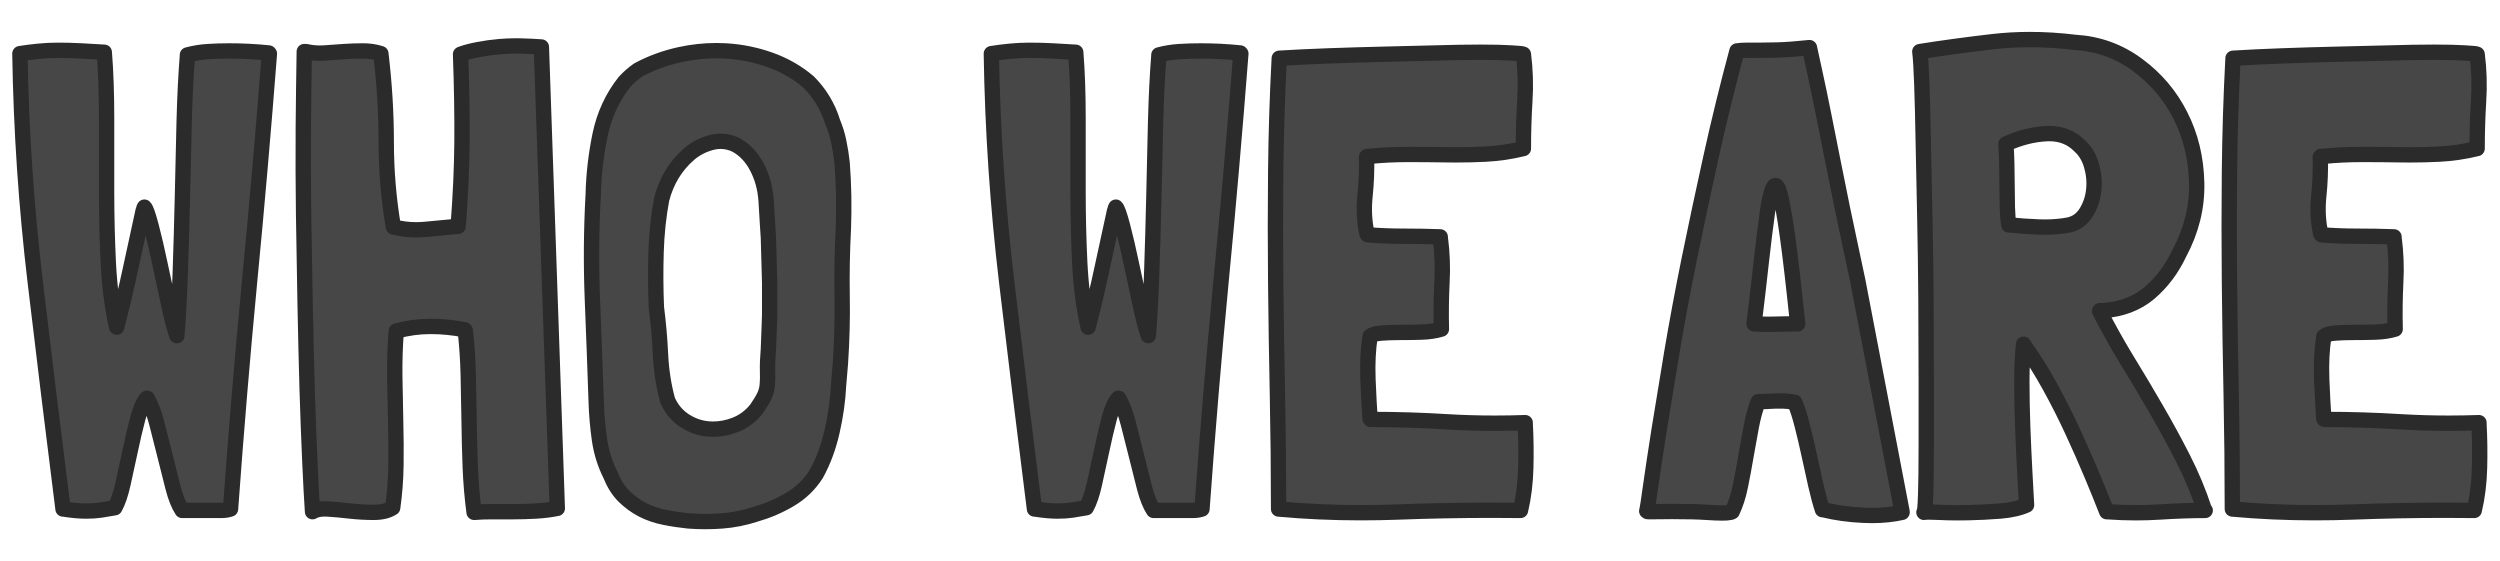 <svg version="1.1" viewBox="0.0 0.0 652.123 146.32" fill="none" stroke="none" stroke-linecap="square" stroke-miterlimit="10" xmlns:xlink="http://www.w3.org/1999/xlink" xmlns="http://www.w3.org/2000/svg"><clipPath id="p.0"><path d="m0 0l652.123 0l0 146.32l-652.123 0l0 -146.32z" clip-rule="nonzero"/></clipPath><g clip-path="url(#p.0)"><path fill="#000000" fill-opacity="0.0" d="m0 0l652.123 0l0 146.32l-652.123 0z" fill-rule="evenodd"/><path fill="#464746" d="m15.21 13.119c-1.753 0 -3.481 0.084 -5.184 0.252c-1.686 0.168 -3.297 0.373 -4.833 0.616l0 0.168c0.317 19.831 1.653 39.662 4.007 59.493c2.354 19.831 4.766 39.541 7.237 59.13l0.15 0c2.254 0.354 4.199 0.532 5.835 0.532c1.436 0 2.721 -0.084 3.856 -0.252c1.135 -0.187 2.362 -0.392 3.681 -0.616c0.835 -1.492 1.553 -3.61 2.154 -6.352c0.618 -2.761 1.235 -5.597 1.853 -8.507c0.618 -2.929 1.26 -5.681 1.928 -8.255c0.668 -2.593 1.461 -4.403 2.379 -5.429l0.15 0c0.935 1.604 1.761 3.787 2.479 6.548c0.718 2.742 1.436 5.578 2.154 8.507c0.718 2.91 1.411 5.662 2.078 8.255c0.668 2.575 1.461 4.552 2.379 5.933l10.217 0c0.885 0 1.686 -0.121 2.404 -0.364c1.436 -19.943 3.097 -39.765 4.983 -59.466c1.903 -19.719 3.623 -39.494 5.159 -59.326l-0.15 -0.168c-3.389 -0.354 -6.828 -0.532 -10.317 -0.532c-1.836 0 -3.681 0.056 -5.534 0.168c-1.836 0.112 -3.631 0.401 -5.384 0.867l0 0.168c-0.401 5.056 -0.684 10.764 -0.851 17.126c-0.15 6.362 -0.301 12.863 -0.451 19.505c-0.15 6.641 -0.334 13.143 -0.551 19.505c-0.2 6.362 -0.501 12.005 -0.902 16.93c-0.618 -1.716 -1.311 -4.347 -2.078 -7.891c-0.768 -3.563 -1.544 -7.173 -2.329 -10.83c-0.768 -3.675 -1.536 -6.968 -2.304 -9.878c-0.768 -2.929 -1.352 -4.571 -1.753 -4.925c-0.1 0.112 -0.15 0.233 -0.15 0.364c0 0.112 -0.058 0.28 -0.175 0.504c-1.119 5.168 -2.22 10.242 -3.306 15.223c-1.068 4.981 -2.27 10.055 -3.606 15.223c-1.135 -4.944 -1.861 -10.503 -2.179 -16.678c-0.301 -6.194 -0.451 -12.499 -0.451 -18.917c0 -6.418 0 -12.779 0 -19.085c0 -6.306 -0.2 -11.986 -0.601 -17.042c-1.853 -0.112 -3.806 -0.224 -5.86 -0.336c-2.037 -0.112 -4.082 -0.168 -6.135 -0.168z" fill-rule="evenodd"/><path fill="#464746" d="m134.614 11.978c-1.427 0 -2.874 0.063 -4.339 0.189c-1.937 0.168 -3.806 0.429 -5.609 0.784c-1.786 0.336 -3.297 0.737 -4.533 1.203c0.3 8.246 0.426 15.811 0.376 22.695c-0.05 6.884 -0.384 14.281 -1.002 22.191l-0.15 0c-2.554 0.224 -5.326 0.485 -8.314 0.784c-0.857 0.081 -1.697 0.121 -2.52 0.121c-2.029 0 -3.952 -0.246 -5.769 -0.737l-0.15 0c-1.235 -7.35 -1.853 -14.747 -1.853 -22.191c0 -7.444 -0.467 -15.121 -1.402 -23.031c-1.436 -0.466 -2.972 -0.7 -4.608 -0.7c-1.636 0 -3.306 0.056 -5.008 0.168c-1.686 0.112 -3.381 0.233 -5.083 0.364c-0.405 0.027 -0.805 0.04 -1.201 0.04c-1.254 0 -2.465 -0.135 -3.632 -0.404l-0.451 0l0 0.168c-0.1 5.858 -0.184 12.425 -0.25 19.701c-0.05 7.276 -0.025 14.841 0.075 22.695c0.117 7.854 0.25 15.68 0.401 23.478c0.15 7.779 0.326 15.139 0.526 22.079c0.217 6.94 0.451 13.19 0.701 18.749c0.25 5.559 0.484 9.944 0.701 13.152c0.769 -0.485 1.843 -0.727 3.222 -0.727c0.267 0 0.545 0.009 0.835 0.027c1.803 0.112 3.731 0.289 5.785 0.532c2.053 0.224 4.107 0.336 6.16 0.336c2.053 0 3.689 -0.401 4.908 -1.203c0.518 -3.675 0.801 -7.369 0.851 -11.082c0.05 -3.731 0.025 -7.546 -0.075 -11.445c-0.1 -3.899 -0.175 -7.798 -0.225 -11.697c-0.05 -3.899 0.075 -7.854 0.376 -11.865c2.972 -0.802 5.943 -1.203 8.915 -1.203c2.988 0 5.968 0.289 8.94 0.867l0.15 0.168c0.417 3.675 0.676 7.518 0.776 11.529c0.1 4.011 0.175 8.022 0.225 12.033c0.05 4.011 0.15 8.05 0.3 12.117c0.167 4.067 0.501 7.994 1.002 11.781l0.15 0c1.235 -0.112 2.746 -0.168 4.533 -0.168l5.534 0c1.903 0 3.856 -0.056 5.86 -0.168c2.003 -0.112 3.881 -0.345 5.634 -0.7l-4.157 -120.358c-1.553 -0.112 -3.28 -0.196 -5.184 -0.252c-0.472 -0.014 -0.945 -0.021 -1.421 -0.021z" fill-rule="evenodd"/><path fill="#464746" d="m187.965 36.853c1.306 0 2.592 0.288 3.86 0.864c2.354 1.25 4.224 3.199 5.609 5.849c1.386 2.63 2.187 5.55 2.404 8.759c0.1 1.94 0.225 4.03 0.376 6.268c0.15 2.239 0.225 3.414 0.225 3.526l0.326 11.697l0 8.255c0 0.224 -0.033 1.194 -0.1 2.91c-0.05 1.716 -0.125 3.722 -0.225 6.017c-0.2 2.407 -0.275 4.328 -0.225 5.765c0.05 1.437 0.025 2.677 -0.075 3.722c-0.1 1.026 -0.359 1.968 -0.776 2.826c-0.401 0.858 -1.068 1.968 -2.003 3.33c-1.536 1.959 -3.431 3.367 -5.684 4.226c-1.885 0.718 -3.77 1.077 -5.655 1.077c-0.369 0 -0.738 -0.014 -1.106 -0.041c-2.254 -0.168 -4.357 -0.886 -6.311 -2.155c-1.953 -1.269 -3.439 -3.041 -4.457 -5.317c-1.035 -3.787 -1.653 -7.77 -1.853 -11.949c-0.2 -4.198 -0.559 -8.302 -1.077 -12.313c-0.2 -4.813 -0.225 -9.626 -0.075 -14.44c0.15 -4.813 0.634 -9.393 1.452 -13.74c1.235 -4.813 3.648 -8.768 7.237 -11.865c1.636 -1.381 3.531 -2.36 5.684 -2.938c0.824 -0.221 1.641 -0.332 2.451 -0.332zm-1.141 -23.636c-3.128 0 -6.26 0.34 -9.398 1.021c-3.94 0.858 -7.604 2.201 -10.993 4.03c-1.319 0.933 -2.496 1.968 -3.531 3.106c-3.172 4.011 -5.301 8.628 -6.386 13.852c-1.068 5.205 -1.661 10.391 -1.778 15.559c-0.501 9.048 -0.576 18.078 -0.225 27.088c0.367 8.992 0.701 17.956 1.002 26.892c0.1 3.321 0.384 6.613 0.851 9.878c0.467 3.265 1.419 6.334 2.855 9.207c0.918 2.295 2.095 4.16 3.531 5.597c1.436 1.418 3.047 2.593 4.833 3.526c1.803 0.914 3.706 1.567 5.71 1.959c2.003 0.41 4.082 0.728 6.235 0.951c1.486 0.112 2.965 0.168 4.439 0.168c1.473 0 2.94 -0.056 4.401 -0.168c2.922 -0.224 5.818 -0.802 8.69 -1.735c3.189 -0.914 6.185 -2.201 8.99 -3.862c2.821 -1.66 5.109 -3.862 6.861 -6.604c1.836 -3.339 3.214 -7.043 4.132 -11.11c0.935 -4.067 1.503 -8.106 1.703 -12.117l0.476 -5.681c0.401 -5.951 0.551 -11.79 0.451 -17.518c-0.1 -5.727 0.008 -11.632 0.326 -17.714c0.1 -2.873 0.125 -5.709 0.075 -8.507c-0.05 -2.817 -0.184 -5.653 -0.401 -8.507c-0.2 -1.847 -0.484 -3.657 -0.851 -5.429c-0.351 -1.772 -0.885 -3.517 -1.603 -5.233c-1.235 -4.011 -3.339 -7.509 -6.311 -10.494c-2.972 -2.519 -6.336 -4.44 -10.092 -5.765c-3.74 -1.325 -7.588 -2.099 -11.544 -2.323c-0.815 -0.046 -1.631 -0.069 -2.447 -0.069z" fill-rule="evenodd"/><path fill="#464746" d="m268.612 13.119c-1.753 0 -3.481 0.084 -5.184 0.252c-1.686 0.168 -3.297 0.373 -4.833 0.616l0 0.168c0.317 19.831 1.653 39.662 4.007 59.493c2.354 19.831 4.766 39.541 7.237 59.13l0.15 0c2.254 0.354 4.199 0.532 5.835 0.532c1.436 0 2.721 -0.084 3.856 -0.252c1.135 -0.187 2.362 -0.392 3.681 -0.616c0.835 -1.492 1.553 -3.61 2.154 -6.352c0.618 -2.761 1.235 -5.597 1.853 -8.507c0.618 -2.929 1.26 -5.681 1.928 -8.255c0.668 -2.593 1.461 -4.403 2.379 -5.429l0.15 0c0.935 1.604 1.761 3.787 2.479 6.548c0.718 2.742 1.436 5.578 2.154 8.507c0.718 2.91 1.411 5.662 2.078 8.255c0.668 2.575 1.461 4.552 2.379 5.933l10.217 0c0.885 0 1.686 -0.121 2.404 -0.364c1.436 -19.943 3.097 -39.765 4.983 -59.466c1.903 -19.719 3.623 -39.494 5.159 -59.326l-0.15 -0.168c-3.389 -0.354 -6.828 -0.532 -10.317 -0.532c-1.836 0 -3.681 0.056 -5.534 0.168c-1.836 0.112 -3.631 0.401 -5.384 0.867l0 0.168c-0.401 5.056 -0.684 10.764 -0.851 17.126c-0.15 6.362 -0.301 12.863 -0.451 19.505c-0.15 6.641 -0.334 13.143 -0.551 19.505c-0.2 6.362 -0.501 12.005 -0.902 16.93c-0.618 -1.716 -1.311 -4.347 -2.078 -7.891c-0.768 -3.563 -1.544 -7.173 -2.329 -10.83c-0.768 -3.675 -1.536 -6.968 -2.304 -9.878c-0.768 -2.929 -1.352 -4.571 -1.753 -4.925c-0.1 0.112 -0.15 0.233 -0.15 0.364c0 0.112 -0.058 0.28 -0.175 0.504c-1.119 5.168 -2.22 10.242 -3.306 15.223c-1.068 4.981 -2.27 10.055 -3.606 15.223c-1.135 -4.944 -1.861 -10.503 -2.179 -16.678c-0.301 -6.194 -0.451 -12.499 -0.451 -18.917c0 -6.418 0 -12.779 0 -19.085c0 -6.306 -0.2 -11.986 -0.601 -17.042c-1.853 -0.112 -3.806 -0.224 -5.86 -0.336c-2.037 -0.112 -4.082 -0.168 -6.135 -0.168z" fill-rule="evenodd"/><path fill="#464746" d="m386.132 13.622c-3.372 0 -7.262 0.065 -11.669 0.196c-4.407 0.112 -8.973 0.224 -13.698 0.336c-4.725 0.112 -9.424 0.252 -14.099 0.42c-4.658 0.168 -8.982 0.373 -12.972 0.616c-0.518 9.85 -0.826 19.654 -0.927 29.411c-0.1 9.738 -0.1 19.477 0 29.215c0.1 9.738 0.25 19.514 0.451 29.327c0.2 9.794 0.301 19.673 0.301 29.635c6.965 0.64 14.143 0.96 21.533 0.96c3.167 0 6.374 -0.059 9.619 -0.176c8.219 -0.311 16.333 -0.467 24.341 -0.467c2.548 0 5.085 0.016 7.612 0.047c0.818 -3.451 1.277 -7.155 1.377 -11.11c0.1 -3.955 0.05 -7.761 -0.15 -11.417l0 -0.364c-2.668 0.093 -5.307 0.139 -7.917 0.139c-4.216 0 -8.355 -0.121 -12.417 -0.363c-6.561 -0.41 -13.222 -0.616 -19.983 -0.616l-0.15 -0.168c-0.2 -2.761 -0.384 -6.203 -0.551 -10.326c-0.15 -4.123 0.033 -7.845 0.551 -11.166c0.518 -0.466 1.494 -0.756 2.93 -0.867c1.436 -0.112 3.047 -0.168 4.833 -0.168c1.803 0 3.673 -0.028 5.609 -0.084c1.953 -0.056 3.698 -0.317 5.234 -0.784c-0.1 -4.235 -0.05 -8.302 0.15 -12.201c0.217 -3.899 0.067 -7.798 -0.451 -11.697l0 -0.168c-3.189 -0.112 -6.369 -0.168 -9.541 -0.168c-3.172 0 -6.302 -0.121 -9.391 -0.364l-0.15 -0.168c-0.718 -3.097 -0.902 -6.39 -0.551 -9.878c0.367 -3.489 0.501 -6.903 0.401 -10.242l0.15 -0.168l0.476 0c3.372 -0.336 6.753 -0.504 10.142 -0.504c3.389 0 6.77 0.028 10.142 0.084c0.847 0.014 1.693 0.021 2.537 0.021c2.532 0 5.051 -0.063 7.555 -0.189c3.339 -0.168 6.644 -0.653 9.917 -1.455l0 -0.196c0 -4.011 0.125 -8.078 0.376 -12.201c0.267 -4.123 0.142 -8.19 -0.376 -12.201c0 -0.112 -1.027 -0.224 -3.08 -0.336c-2.053 -0.131 -4.775 -0.196 -8.164 -0.196z" fill-rule="evenodd"/><path fill="#464746" d="m463.135 48.388c0.366 0 0.731 0.631 1.097 1.893c0.568 1.94 1.235 5.662 2.003 11.166c0.768 5.485 1.661 13.162 2.679 23.031c-1.937 0 -3.882 0.028 -5.835 0.084c-0.651 0.019 -1.29 0.028 -1.917 0.028c-1.254 0 -2.46 -0.037 -3.617 -0.112c0.718 -5.858 1.352 -11.305 1.903 -16.343c0.568 -5.037 1.085 -9.216 1.553 -12.537c0.467 -3.339 0.977 -5.55 1.528 -6.632c0.202 -0.385 0.404 -0.578 0.606 -0.578zm8.86 -35.969c-3.372 0.354 -6.11 0.56 -8.214 0.616c-2.104 0.056 -3.823 0.084 -5.159 0.084l-3.23 0c-0.818 0 -1.586 0.056 -2.304 0.168c-2.471 9.179 -4.733 18.413 -6.786 27.704c-2.053 9.272 -3.957 18.208 -5.71 26.808c-1.736 8.6 -3.247 16.716 -4.533 24.346c-1.269 7.612 -2.371 14.337 -3.306 20.176c-0.918 5.839 -1.636 10.597 -2.154 14.272c-0.501 3.675 -0.851 5.914 -1.052 6.716c0.1 0.112 0.2 0.168 0.301 0.168c2.326 -0.037 4.446 -0.056 6.361 -0.056c3.829 0 6.834 0.075 9.015 0.224c1.644 0.112 2.98 0.168 4.007 0.168c1.027 0 1.745 -0.056 2.154 -0.168c0.1 0 0.175 -0.028 0.225 -0.084c0.05 -0.056 0.125 -0.084 0.225 -0.084c0.935 -1.959 1.653 -4.198 2.154 -6.716c0.518 -2.519 1.002 -5.121 1.452 -7.807c0.467 -2.705 0.935 -5.289 1.402 -7.752c0.467 -2.463 1.06 -4.608 1.778 -6.436c1.119 0 2.012 -0.028 2.679 -0.084c0.668 -0.056 1.285 -0.084 1.853 -0.084l1.928 0c0.718 0 1.745 0.112 3.08 0.336c0.718 1.716 1.377 3.778 1.978 6.184c0.618 2.407 1.21 4.934 1.778 7.584c0.568 2.63 1.135 5.205 1.703 7.724c0.568 2.519 1.152 4.692 1.753 6.52l0.175 0c3.272 0.802 6.753 1.287 10.442 1.455c0.789 0.04 1.563 0.06 2.323 0.06c2.811 0 5.426 -0.272 7.844 -0.815l0 -0.168l-11.544 -60.193c-0.401 -1.94 -0.96 -4.571 -1.678 -7.891c-0.718 -3.321 -1.494 -6.987 -2.329 -10.998c-0.818 -4.011 -1.661 -8.19 -2.529 -12.537c-0.868 -4.365 -1.686 -8.47 -2.454 -12.313c-0.768 -3.843 -1.486 -7.285 -2.154 -10.326c-0.668 -3.041 -1.16 -5.308 -1.477 -6.8z" fill-rule="evenodd"/><path fill="#464746" d="m534.565 34.845c3.173 0 5.809 1.069 7.909 3.207c1.436 1.269 2.462 2.966 3.08 5.093c0.618 2.108 0.818 4.226 0.601 6.352c-0.2 2.108 -0.843 4.058 -1.928 5.849c-1.068 1.772 -2.579 2.882 -4.533 3.33c-1.979 0.376 -4.061 0.564 -6.247 0.564c-0.524 0 -1.055 -0.011 -1.591 -0.032c-2.771 -0.112 -5.334 -0.289 -7.688 -0.532l-0.175 0c-0.2 -1.25 -0.326 -2.789 -0.376 -4.617c-0.05 -1.847 -0.075 -3.741 -0.075 -5.681c0 -1.959 -0.025 -3.88 -0.075 -5.765c-0.05 -1.903 -0.125 -3.591 -0.225 -5.065c3.589 -1.623 7.129 -2.519 10.618 -2.686c0.238 -0.011 0.473 -0.017 0.705 -0.017zm-32.692 98.796c-0.006 0.001 -0.011 0.002 -0.016 0.004c0.005 0 0.011 -0.001 0.016 -0.004zm27.66 -123.324c-3.35 0 -6.632 0.187 -9.847 0.562c-6.861 0.802 -13.164 1.66 -18.907 2.575c0.2 1.492 0.376 4.337 0.526 8.535c0.15 4.179 0.275 9.225 0.376 15.139c0.117 5.895 0.25 12.369 0.401 19.421c0.15 7.033 0.25 14.132 0.301 21.296c0.05 7.164 0.075 14.104 0.075 20.82c0 6.697 0 12.63 0 17.798c0 5.149 -0.05 9.3 -0.15 12.453c-0.097 3.066 -0.242 4.642 -0.434 4.726l0 0c0.254 -0.054 0.712 -0.08 1.373 -0.08c0.676 0 1.565 0.028 2.667 0.084c1.48 0.075 3.079 0.112 4.797 0.112c0.859 0 1.747 -0.009 2.666 -0.028c2.771 -0.056 5.568 -0.196 8.389 -0.42c2.821 -0.243 5.109 -0.765 6.861 -1.567c-0.1 -2.164 -0.259 -5.084 -0.476 -8.759c-0.2 -3.675 -0.376 -7.546 -0.526 -11.613c-0.15 -4.067 -0.225 -8.013 -0.225 -11.837c0 -3.843 0.15 -7.089 0.451 -9.738l0.301 0.532c2.154 2.966 4.307 6.399 6.461 10.298c2.154 3.899 4.157 7.854 6.01 11.865c1.853 4.011 3.548 7.854 5.083 11.529c1.536 3.675 2.813 6.828 3.831 9.459l0.175 0c2.513 0.183 4.997 0.275 7.45 0.275c2.045 0 4.069 -0.064 6.072 -0.191c4.407 -0.28 8.406 -0.42 11.995 -0.42l-0.15 0c-1.536 -4.701 -3.431 -9.253 -5.685 -13.656c-2.254 -4.421 -4.616 -8.75 -7.087 -12.984c-2.454 -4.254 -4.967 -8.47 -7.538 -12.649c-2.554 -4.198 -4.908 -8.414 -7.062 -12.649l0 -0.168l0.751 0c4.925 -0.336 8.998 -1.875 12.22 -4.617c3.239 -2.761 5.835 -6.212 7.788 -10.354c3.189 -5.951 4.699 -12.108 4.533 -18.469c-0.15 -6.362 -1.561 -12.173 -4.232 -17.434c-2.654 -5.28 -6.394 -9.692 -11.219 -13.236c-4.825 -3.563 -10.259 -5.522 -16.302 -5.877c-3.992 -0.487 -7.897 -0.73 -11.714 -0.73z" fill-rule="evenodd"/><path fill="#464746" d="m634.919 13.622c-3.372 0 -7.262 0.065 -11.669 0.196c-4.407 0.112 -8.973 0.224 -13.698 0.336c-4.725 0.112 -9.424 0.252 -14.099 0.42c-4.658 0.168 -8.982 0.373 -12.972 0.616c-0.518 9.85 -0.826 19.654 -0.927 29.411c-0.1 9.738 -0.1 19.477 0 29.215c0.1 9.738 0.25 19.514 0.451 29.327c0.2 9.794 0.3 19.673 0.3 29.635c6.965 0.64 14.143 0.96 21.533 0.96c3.167 0 6.374 -0.059 9.619 -0.176c8.219 -0.311 16.333 -0.467 24.341 -0.467c2.548 0 5.085 0.016 7.612 0.047c0.818 -3.451 1.277 -7.155 1.377 -11.11c0.1 -3.955 0.05 -7.761 -0.15 -11.417l0 -0.364c-2.668 0.093 -5.307 0.139 -7.917 0.139c-4.216 0 -8.355 -0.121 -12.417 -0.363c-6.561 -0.41 -13.222 -0.616 -19.983 -0.616l-0.15 -0.168c-0.2 -2.761 -0.384 -6.203 -0.551 -10.326c-0.15 -4.123 0.033 -7.845 0.551 -11.166c0.518 -0.466 1.494 -0.756 2.93 -0.867c1.436 -0.112 3.047 -0.168 4.833 -0.168c1.803 0 3.673 -0.028 5.609 -0.084c1.953 -0.056 3.698 -0.317 5.234 -0.784c-0.1 -4.235 -0.05 -8.302 0.15 -12.201c0.217 -3.899 0.067 -7.798 -0.451 -11.697l0 -0.168c-3.189 -0.112 -6.369 -0.168 -9.541 -0.168c-3.172 0 -6.302 -0.121 -9.391 -0.364l-0.15 -0.168c-0.718 -3.097 -0.901 -6.39 -0.551 -9.878c0.367 -3.489 0.501 -6.903 0.401 -10.242l0.15 -0.168l0.476 0c3.372 -0.336 6.753 -0.504 10.142 -0.504c3.389 0 6.77 0.028 10.142 0.084c0.847 0.014 1.693 0.021 2.537 0.021c2.532 0 5.051 -0.063 7.555 -0.189c3.339 -0.168 6.644 -0.653 9.917 -1.455l0 -0.196c0 -4.011 0.125 -8.078 0.376 -12.201c0.267 -4.123 0.142 -8.19 -0.376 -12.201c0 -0.112 -1.027 -0.224 -3.08 -0.336c-2.053 -0.131 -4.775 -0.196 -8.164 -0.196z" fill-rule="evenodd"/><path stroke="#2a2b2a" stroke-width="4.0" stroke-linejoin="round" stroke-linecap="butt" d="m15.21 13.119c-1.753 0 -3.481 0.084 -5.184 0.252c-1.686 0.168 -3.297 0.373 -4.833 0.616l0 0.168c0.317 19.831 1.653 39.662 4.007 59.493c2.354 19.831 4.766 39.541 7.237 59.13l0.15 0c2.254 0.354 4.199 0.532 5.835 0.532c1.436 0 2.721 -0.084 3.856 -0.252c1.135 -0.187 2.362 -0.392 3.681 -0.616c0.835 -1.492 1.553 -3.61 2.154 -6.352c0.618 -2.761 1.235 -5.597 1.853 -8.507c0.618 -2.929 1.26 -5.681 1.928 -8.255c0.668 -2.593 1.461 -4.403 2.379 -5.429l0.15 0c0.935 1.604 1.761 3.787 2.479 6.548c0.718 2.742 1.436 5.578 2.154 8.507c0.718 2.91 1.411 5.662 2.078 8.255c0.668 2.575 1.461 4.552 2.379 5.933l10.217 0c0.885 0 1.686 -0.121 2.404 -0.364c1.436 -19.943 3.097 -39.765 4.983 -59.466c1.903 -19.719 3.623 -39.494 5.159 -59.326l-0.15 -0.168c-3.389 -0.354 -6.828 -0.532 -10.317 -0.532c-1.836 0 -3.681 0.056 -5.534 0.168c-1.836 0.112 -3.631 0.401 -5.384 0.867l0 0.168c-0.401 5.056 -0.684 10.764 -0.851 17.126c-0.15 6.362 -0.301 12.863 -0.451 19.505c-0.15 6.641 -0.334 13.143 -0.551 19.505c-0.2 6.362 -0.501 12.005 -0.902 16.93c-0.618 -1.716 -1.311 -4.347 -2.078 -7.891c-0.768 -3.563 -1.544 -7.173 -2.329 -10.83c-0.768 -3.675 -1.536 -6.968 -2.304 -9.878c-0.768 -2.929 -1.352 -4.571 -1.753 -4.925c-0.1 0.112 -0.15 0.233 -0.15 0.364c0 0.112 -0.058 0.28 -0.175 0.504c-1.119 5.168 -2.22 10.242 -3.306 15.223c-1.068 4.981 -2.27 10.055 -3.606 15.223c-1.135 -4.944 -1.861 -10.503 -2.179 -16.678c-0.301 -6.194 -0.451 -12.499 -0.451 -18.917c0 -6.418 0 -12.779 0 -19.085c0 -6.306 -0.2 -11.986 -0.601 -17.042c-1.853 -0.112 -3.806 -0.224 -5.86 -0.336c-2.037 -0.112 -4.082 -0.168 -6.135 -0.168z" fill-rule="evenodd"/><path stroke="#2a2b2a" stroke-width="4.0" stroke-linejoin="round" stroke-linecap="butt" d="m134.614 11.978c-1.427 0 -2.874 0.063 -4.339 0.189c-1.937 0.168 -3.806 0.429 -5.609 0.784c-1.786 0.336 -3.297 0.737 -4.533 1.203c0.3 8.246 0.426 15.811 0.376 22.695c-0.05 6.884 -0.384 14.281 -1.002 22.191l-0.15 0c-2.554 0.224 -5.326 0.485 -8.314 0.784c-0.857 0.081 -1.697 0.121 -2.52 0.121c-2.029 0 -3.952 -0.246 -5.769 -0.737l-0.15 0c-1.235 -7.35 -1.853 -14.747 -1.853 -22.191c0 -7.444 -0.467 -15.121 -1.402 -23.031c-1.436 -0.466 -2.972 -0.7 -4.608 -0.7c-1.636 0 -3.306 0.056 -5.008 0.168c-1.686 0.112 -3.381 0.233 -5.083 0.364c-0.405 0.027 -0.805 0.04 -1.201 0.04c-1.254 0 -2.465 -0.135 -3.632 -0.404l-0.451 0l0 0.168c-0.1 5.858 -0.184 12.425 -0.25 19.701c-0.05 7.276 -0.025 14.841 0.075 22.695c0.117 7.854 0.25 15.68 0.401 23.478c0.15 7.779 0.326 15.139 0.526 22.079c0.217 6.94 0.451 13.19 0.701 18.749c0.25 5.559 0.484 9.944 0.701 13.152c0.769 -0.485 1.843 -0.727 3.222 -0.727c0.267 0 0.545 0.009 0.835 0.027c1.803 0.112 3.731 0.289 5.785 0.532c2.053 0.224 4.107 0.336 6.16 0.336c2.053 0 3.689 -0.401 4.908 -1.203c0.518 -3.675 0.801 -7.369 0.851 -11.082c0.05 -3.731 0.025 -7.546 -0.075 -11.445c-0.1 -3.899 -0.175 -7.798 -0.225 -11.697c-0.05 -3.899 0.075 -7.854 0.376 -11.865c2.972 -0.802 5.943 -1.203 8.915 -1.203c2.988 0 5.968 0.289 8.94 0.867l0.15 0.168c0.417 3.675 0.676 7.518 0.776 11.529c0.1 4.011 0.175 8.022 0.225 12.033c0.05 4.011 0.15 8.05 0.3 12.117c0.167 4.067 0.501 7.994 1.002 11.781l0.15 0c1.235 -0.112 2.746 -0.168 4.533 -0.168l5.534 0c1.903 0 3.856 -0.056 5.86 -0.168c2.003 -0.112 3.881 -0.345 5.634 -0.7l-4.157 -120.358c-1.553 -0.112 -3.28 -0.196 -5.184 -0.252c-0.472 -0.014 -0.945 -0.021 -1.421 -0.021z" fill-rule="evenodd"/><path stroke="#2a2b2a" stroke-width="4.0" stroke-linejoin="round" stroke-linecap="butt" d="m187.965 36.853c1.306 0 2.592 0.288 3.86 0.864c2.354 1.25 4.224 3.199 5.609 5.849c1.386 2.63 2.187 5.55 2.404 8.759c0.1 1.94 0.225 4.03 0.376 6.268c0.15 2.239 0.225 3.414 0.225 3.526l0.326 11.697l0 8.255c0 0.224 -0.033 1.194 -0.1 2.91c-0.05 1.716 -0.125 3.722 -0.225 6.017c-0.2 2.407 -0.275 4.328 -0.225 5.765c0.05 1.437 0.025 2.677 -0.075 3.722c-0.1 1.026 -0.359 1.968 -0.776 2.826c-0.401 0.858 -1.068 1.968 -2.003 3.33c-1.536 1.959 -3.431 3.367 -5.684 4.226c-1.885 0.718 -3.77 1.077 -5.655 1.077c-0.369 0 -0.738 -0.014 -1.106 -0.041c-2.254 -0.168 -4.357 -0.886 -6.311 -2.155c-1.953 -1.269 -3.439 -3.041 -4.457 -5.317c-1.035 -3.787 -1.653 -7.77 -1.853 -11.949c-0.2 -4.198 -0.559 -8.302 -1.077 -12.313c-0.2 -4.813 -0.225 -9.626 -0.075 -14.44c0.15 -4.813 0.634 -9.393 1.452 -13.74c1.235 -4.813 3.648 -8.768 7.237 -11.865c1.636 -1.381 3.531 -2.36 5.684 -2.938c0.824 -0.221 1.641 -0.332 2.451 -0.332zm-1.141 -23.636c-3.128 0 -6.26 0.34 -9.398 1.021c-3.94 0.858 -7.604 2.201 -10.993 4.03c-1.319 0.933 -2.496 1.968 -3.531 3.106c-3.172 4.011 -5.301 8.628 -6.386 13.852c-1.068 5.205 -1.661 10.391 -1.778 15.559c-0.501 9.048 -0.576 18.078 -0.225 27.088c0.367 8.992 0.701 17.956 1.002 26.892c0.1 3.321 0.384 6.613 0.851 9.878c0.467 3.265 1.419 6.334 2.855 9.207c0.918 2.295 2.095 4.16 3.531 5.597c1.436 1.418 3.047 2.593 4.833 3.526c1.803 0.914 3.706 1.567 5.71 1.959c2.003 0.41 4.082 0.728 6.235 0.951c1.486 0.112 2.965 0.168 4.439 0.168c1.473 0 2.94 -0.056 4.401 -0.168c2.922 -0.224 5.818 -0.802 8.69 -1.735c3.189 -0.914 6.185 -2.201 8.99 -3.862c2.821 -1.66 5.109 -3.862 6.861 -6.604c1.836 -3.339 3.214 -7.043 4.132 -11.11c0.935 -4.067 1.503 -8.106 1.703 -12.117l0.476 -5.681c0.401 -5.951 0.551 -11.79 0.451 -17.518c-0.1 -5.727 0.008 -11.632 0.326 -17.714c0.1 -2.873 0.125 -5.709 0.075 -8.507c-0.05 -2.817 -0.184 -5.653 -0.401 -8.507c-0.2 -1.847 -0.484 -3.657 -0.851 -5.429c-0.351 -1.772 -0.885 -3.517 -1.603 -5.233c-1.235 -4.011 -3.339 -7.509 -6.311 -10.494c-2.972 -2.519 -6.336 -4.44 -10.092 -5.765c-3.74 -1.325 -7.588 -2.099 -11.544 -2.323c-0.815 -0.046 -1.631 -0.069 -2.447 -0.069z" fill-rule="evenodd"/><path stroke="#2a2b2a" stroke-width="4.0" stroke-linejoin="round" stroke-linecap="butt" d="m268.612 13.119c-1.753 0 -3.481 0.084 -5.184 0.252c-1.686 0.168 -3.297 0.373 -4.833 0.616l0 0.168c0.317 19.831 1.653 39.662 4.007 59.493c2.354 19.831 4.766 39.541 7.237 59.13l0.15 0c2.254 0.354 4.199 0.532 5.835 0.532c1.436 0 2.721 -0.084 3.856 -0.252c1.135 -0.187 2.362 -0.392 3.681 -0.616c0.835 -1.492 1.553 -3.61 2.154 -6.352c0.618 -2.761 1.235 -5.597 1.853 -8.507c0.618 -2.929 1.26 -5.681 1.928 -8.255c0.668 -2.593 1.461 -4.403 2.379 -5.429l0.15 0c0.935 1.604 1.761 3.787 2.479 6.548c0.718 2.742 1.436 5.578 2.154 8.507c0.718 2.91 1.411 5.662 2.078 8.255c0.668 2.575 1.461 4.552 2.379 5.933l10.217 0c0.885 0 1.686 -0.121 2.404 -0.364c1.436 -19.943 3.097 -39.765 4.983 -59.466c1.903 -19.719 3.623 -39.494 5.159 -59.326l-0.15 -0.168c-3.389 -0.354 -6.828 -0.532 -10.317 -0.532c-1.836 0 -3.681 0.056 -5.534 0.168c-1.836 0.112 -3.631 0.401 -5.384 0.867l0 0.168c-0.401 5.056 -0.684 10.764 -0.851 17.126c-0.15 6.362 -0.301 12.863 -0.451 19.505c-0.15 6.641 -0.334 13.143 -0.551 19.505c-0.2 6.362 -0.501 12.005 -0.902 16.93c-0.618 -1.716 -1.311 -4.347 -2.078 -7.891c-0.768 -3.563 -1.544 -7.173 -2.329 -10.83c-0.768 -3.675 -1.536 -6.968 -2.304 -9.878c-0.768 -2.929 -1.352 -4.571 -1.753 -4.925c-0.1 0.112 -0.15 0.233 -0.15 0.364c0 0.112 -0.058 0.28 -0.175 0.504c-1.119 5.168 -2.22 10.242 -3.306 15.223c-1.068 4.981 -2.27 10.055 -3.606 15.223c-1.135 -4.944 -1.861 -10.503 -2.179 -16.678c-0.301 -6.194 -0.451 -12.499 -0.451 -18.917c0 -6.418 0 -12.779 0 -19.085c0 -6.306 -0.2 -11.986 -0.601 -17.042c-1.853 -0.112 -3.806 -0.224 -5.86 -0.336c-2.037 -0.112 -4.082 -0.168 -6.135 -0.168z" fill-rule="evenodd"/><path stroke="#2a2b2a" stroke-width="4.0" stroke-linejoin="round" stroke-linecap="butt" d="m386.132 13.622c-3.372 0 -7.262 0.065 -11.669 0.196c-4.407 0.112 -8.973 0.224 -13.698 0.336c-4.725 0.112 -9.424 0.252 -14.099 0.42c-4.658 0.168 -8.982 0.373 -12.972 0.616c-0.518 9.85 -0.826 19.654 -0.927 29.411c-0.1 9.738 -0.1 19.477 0 29.215c0.1 9.738 0.25 19.514 0.451 29.327c0.2 9.794 0.301 19.673 0.301 29.635c6.965 0.64 14.143 0.96 21.533 0.96c3.167 0 6.374 -0.059 9.619 -0.176c8.219 -0.311 16.333 -0.467 24.341 -0.467c2.548 0 5.085 0.016 7.612 0.047c0.818 -3.451 1.277 -7.155 1.377 -11.11c0.1 -3.955 0.05 -7.761 -0.15 -11.417l0 -0.364c-2.668 0.093 -5.307 0.139 -7.917 0.139c-4.216 0 -8.355 -0.121 -12.417 -0.363c-6.561 -0.41 -13.222 -0.616 -19.983 -0.616l-0.15 -0.168c-0.2 -2.761 -0.384 -6.203 -0.551 -10.326c-0.15 -4.123 0.033 -7.845 0.551 -11.166c0.518 -0.466 1.494 -0.756 2.93 -0.867c1.436 -0.112 3.047 -0.168 4.833 -0.168c1.803 0 3.673 -0.028 5.609 -0.084c1.953 -0.056 3.698 -0.317 5.234 -0.784c-0.1 -4.235 -0.05 -8.302 0.15 -12.201c0.217 -3.899 0.067 -7.798 -0.451 -11.697l0 -0.168c-3.189 -0.112 -6.369 -0.168 -9.541 -0.168c-3.172 0 -6.302 -0.121 -9.391 -0.364l-0.15 -0.168c-0.718 -3.097 -0.902 -6.39 -0.551 -9.878c0.367 -3.489 0.501 -6.903 0.401 -10.242l0.15 -0.168l0.476 0c3.372 -0.336 6.753 -0.504 10.142 -0.504c3.389 0 6.77 0.028 10.142 0.084c0.847 0.014 1.693 0.021 2.537 0.021c2.532 0 5.051 -0.063 7.555 -0.189c3.339 -0.168 6.644 -0.653 9.917 -1.455l0 -0.196c0 -4.011 0.125 -8.078 0.376 -12.201c0.267 -4.123 0.142 -8.19 -0.376 -12.201c0 -0.112 -1.027 -0.224 -3.08 -0.336c-2.053 -0.131 -4.775 -0.196 -8.164 -0.196z" fill-rule="evenodd"/><path stroke="#2a2b2a" stroke-width="4.0" stroke-linejoin="round" stroke-linecap="butt" d="m463.135 48.388c0.366 0 0.731 0.631 1.097 1.893c0.568 1.94 1.235 5.662 2.003 11.166c0.768 5.485 1.661 13.162 2.679 23.031c-1.937 0 -3.882 0.028 -5.835 0.084c-0.651 0.019 -1.29 0.028 -1.917 0.028c-1.254 0 -2.46 -0.037 -3.617 -0.112c0.718 -5.858 1.352 -11.305 1.903 -16.343c0.568 -5.037 1.085 -9.216 1.553 -12.537c0.467 -3.339 0.977 -5.55 1.528 -6.632c0.202 -0.385 0.404 -0.578 0.606 -0.578zm8.86 -35.969c-3.372 0.354 -6.11 0.56 -8.214 0.616c-2.104 0.056 -3.823 0.084 -5.159 0.084l-3.23 0c-0.818 0 -1.586 0.056 -2.304 0.168c-2.471 9.179 -4.733 18.413 -6.786 27.704c-2.053 9.272 -3.957 18.208 -5.71 26.808c-1.736 8.6 -3.247 16.716 -4.533 24.346c-1.269 7.612 -2.371 14.337 -3.306 20.176c-0.918 5.839 -1.636 10.597 -2.154 14.272c-0.501 3.675 -0.851 5.914 -1.052 6.716c0.1 0.112 0.2 0.168 0.301 0.168c2.326 -0.037 4.446 -0.056 6.361 -0.056c3.829 0 6.834 0.075 9.015 0.224c1.644 0.112 2.98 0.168 4.007 0.168c1.027 0 1.745 -0.056 2.154 -0.168c0.1 0 0.175 -0.028 0.225 -0.084c0.05 -0.056 0.125 -0.084 0.225 -0.084c0.935 -1.959 1.653 -4.198 2.154 -6.716c0.518 -2.519 1.002 -5.121 1.452 -7.807c0.467 -2.705 0.935 -5.289 1.402 -7.752c0.467 -2.463 1.06 -4.608 1.778 -6.436c1.119 0 2.012 -0.028 2.679 -0.084c0.668 -0.056 1.285 -0.084 1.853 -0.084l1.928 0c0.718 0 1.745 0.112 3.08 0.336c0.718 1.716 1.377 3.778 1.978 6.184c0.618 2.407 1.21 4.934 1.778 7.584c0.568 2.63 1.135 5.205 1.703 7.724c0.568 2.519 1.152 4.692 1.753 6.52l0.175 0c3.272 0.802 6.753 1.287 10.442 1.455c0.789 0.04 1.563 0.06 2.323 0.06c2.811 0 5.426 -0.272 7.844 -0.815l0 -0.168l-11.544 -60.193c-0.401 -1.94 -0.96 -4.571 -1.678 -7.891c-0.718 -3.321 -1.494 -6.987 -2.329 -10.998c-0.818 -4.011 -1.661 -8.19 -2.529 -12.537c-0.868 -4.365 -1.686 -8.47 -2.454 -12.313c-0.768 -3.843 -1.486 -7.285 -2.154 -10.326c-0.668 -3.041 -1.16 -5.308 -1.477 -6.8z" fill-rule="evenodd"/><path stroke="#2a2b2a" stroke-width="4.0" stroke-linejoin="round" stroke-linecap="butt" d="m534.565 34.845c3.173 0 5.809 1.069 7.909 3.207c1.436 1.269 2.462 2.966 3.08 5.093c0.618 2.108 0.818 4.226 0.601 6.352c-0.2 2.108 -0.843 4.058 -1.928 5.849c-1.068 1.772 -2.579 2.882 -4.533 3.33c-1.979 0.376 -4.061 0.564 -6.247 0.564c-0.524 0 -1.055 -0.011 -1.591 -0.032c-2.771 -0.112 -5.334 -0.289 -7.688 -0.532l-0.175 0c-0.2 -1.25 -0.326 -2.789 -0.376 -4.617c-0.05 -1.847 -0.075 -3.741 -0.075 -5.681c0 -1.959 -0.025 -3.88 -0.075 -5.765c-0.05 -1.903 -0.125 -3.591 -0.225 -5.065c3.589 -1.623 7.129 -2.519 10.618 -2.686c0.238 -0.011 0.473 -0.017 0.705 -0.017zm-32.692 98.796c-0.006 0.001 -0.011 0.002 -0.016 0.004c0.005 0 0.011 -0.001 0.016 -0.004zm27.66 -123.324c-3.35 0 -6.632 0.187 -9.847 0.562c-6.861 0.802 -13.164 1.66 -18.907 2.575c0.2 1.492 0.376 4.337 0.526 8.535c0.15 4.179 0.275 9.225 0.376 15.139c0.117 5.895 0.25 12.369 0.401 19.421c0.15 7.033 0.25 14.132 0.301 21.296c0.05 7.164 0.075 14.104 0.075 20.82c0 6.697 0 12.63 0 17.798c0 5.149 -0.05 9.3 -0.15 12.453c-0.097 3.066 -0.242 4.642 -0.434 4.726l0 0c0.254 -0.054 0.712 -0.08 1.373 -0.08c0.676 0 1.565 0.028 2.667 0.084c1.48 0.075 3.079 0.112 4.797 0.112c0.859 0 1.747 -0.009 2.666 -0.028c2.771 -0.056 5.568 -0.196 8.389 -0.42c2.821 -0.243 5.109 -0.765 6.861 -1.567c-0.1 -2.164 -0.259 -5.084 -0.476 -8.759c-0.2 -3.675 -0.376 -7.546 -0.526 -11.613c-0.15 -4.067 -0.225 -8.013 -0.225 -11.837c0 -3.843 0.15 -7.089 0.451 -9.738l0.301 0.532c2.154 2.966 4.307 6.399 6.461 10.298c2.154 3.899 4.157 7.854 6.01 11.865c1.853 4.011 3.548 7.854 5.083 11.529c1.536 3.675 2.813 6.828 3.831 9.459l0.175 0c2.513 0.183 4.997 0.275 7.45 0.275c2.045 0 4.069 -0.064 6.072 -0.191c4.407 -0.28 8.406 -0.42 11.995 -0.42l-0.15 0c-1.536 -4.701 -3.431 -9.253 -5.685 -13.656c-2.254 -4.421 -4.616 -8.75 -7.087 -12.984c-2.454 -4.254 -4.967 -8.47 -7.538 -12.649c-2.554 -4.198 -4.908 -8.414 -7.062 -12.649l0 -0.168l0.751 0c4.925 -0.336 8.998 -1.875 12.22 -4.617c3.239 -2.761 5.835 -6.212 7.788 -10.354c3.189 -5.951 4.699 -12.108 4.533 -18.469c-0.15 -6.362 -1.561 -12.173 -4.232 -17.434c-2.654 -5.28 -6.394 -9.692 -11.219 -13.236c-4.825 -3.563 -10.259 -5.522 -16.302 -5.877c-3.992 -0.487 -7.897 -0.73 -11.714 -0.73z" fill-rule="evenodd"/><path stroke="#2a2b2a" stroke-width="4.0" stroke-linejoin="round" stroke-linecap="butt" d="m634.919 13.622c-3.372 0 -7.262 0.065 -11.669 0.196c-4.407 0.112 -8.973 0.224 -13.698 0.336c-4.725 0.112 -9.424 0.252 -14.099 0.42c-4.658 0.168 -8.982 0.373 -12.972 0.616c-0.518 9.85 -0.826 19.654 -0.927 29.411c-0.1 9.738 -0.1 19.477 0 29.215c0.1 9.738 0.25 19.514 0.451 29.327c0.2 9.794 0.3 19.673 0.3 29.635c6.965 0.64 14.143 0.96 21.533 0.96c3.167 0 6.374 -0.059 9.619 -0.176c8.219 -0.311 16.333 -0.467 24.341 -0.467c2.548 0 5.085 0.016 7.612 0.047c0.818 -3.451 1.277 -7.155 1.377 -11.11c0.1 -3.955 0.05 -7.761 -0.15 -11.417l0 -0.364c-2.668 0.093 -5.307 0.139 -7.917 0.139c-4.216 0 -8.355 -0.121 -12.417 -0.363c-6.561 -0.41 -13.222 -0.616 -19.983 -0.616l-0.15 -0.168c-0.2 -2.761 -0.384 -6.203 -0.551 -10.326c-0.15 -4.123 0.033 -7.845 0.551 -11.166c0.518 -0.466 1.494 -0.756 2.93 -0.867c1.436 -0.112 3.047 -0.168 4.833 -0.168c1.803 0 3.673 -0.028 5.609 -0.084c1.953 -0.056 3.698 -0.317 5.234 -0.784c-0.1 -4.235 -0.05 -8.302 0.15 -12.201c0.217 -3.899 0.067 -7.798 -0.451 -11.697l0 -0.168c-3.189 -0.112 -6.369 -0.168 -9.541 -0.168c-3.172 0 -6.302 -0.121 -9.391 -0.364l-0.15 -0.168c-0.718 -3.097 -0.901 -6.39 -0.551 -9.878c0.367 -3.489 0.501 -6.903 0.401 -10.242l0.15 -0.168l0.476 0c3.372 -0.336 6.753 -0.504 10.142 -0.504c3.389 0 6.77 0.028 10.142 0.084c0.847 0.014 1.693 0.021 2.537 0.021c2.532 0 5.051 -0.063 7.555 -0.189c3.339 -0.168 6.644 -0.653 9.917 -1.455l0 -0.196c0 -4.011 0.125 -8.078 0.376 -12.201c0.267 -4.123 0.142 -8.19 -0.376 -12.201c0 -0.112 -1.027 -0.224 -3.08 -0.336c-2.053 -0.131 -4.775 -0.196 -8.164 -0.196z" fill-rule="evenodd"/></g></svg>